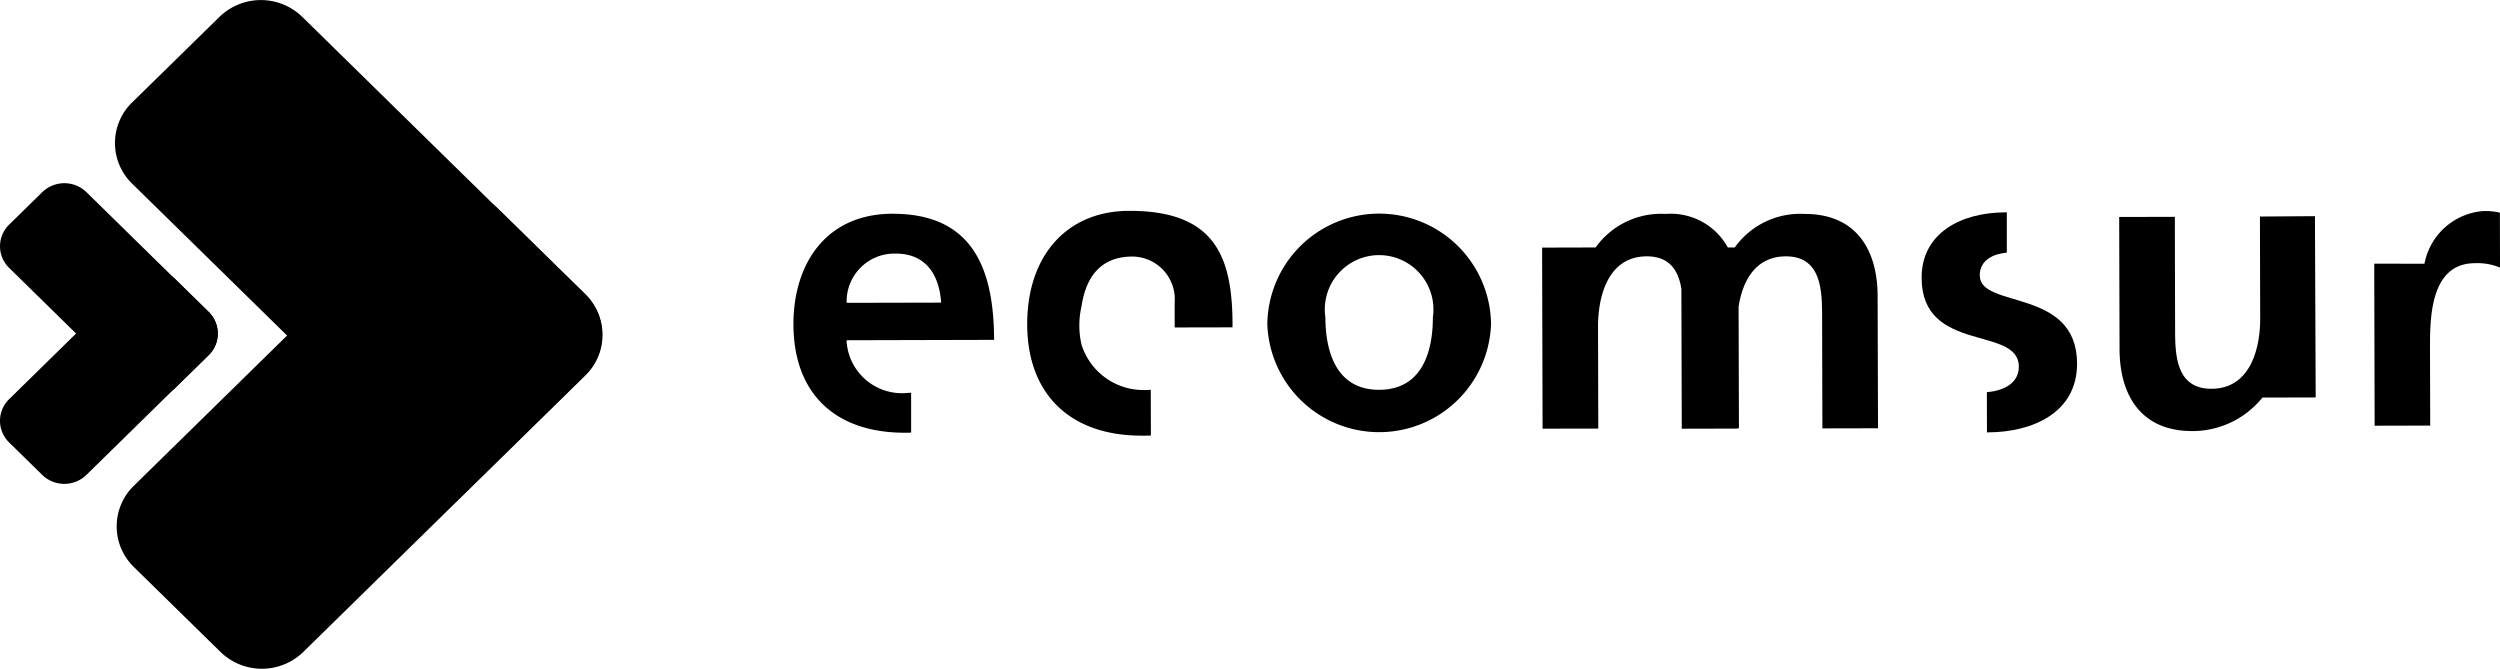 <svg id="ecomsur" xmlns="http://www.w3.org/2000/svg" width="105.257" height="28.156" viewBox="0 0 105.257 28.156">
  <g id="r" transform="translate(99.962 8.888)">
    <g id="Grupo_39" data-name="Grupo 39" transform="translate(0)">
      <g id="Grupo_38" data-name="Grupo 38">
        <g id="Grupo_37" data-name="Grupo 37">
          <g id="Grupo_36" data-name="Grupo 36">
            <path id="Trazado_78" data-name="Trazado 78" d="M1488.067,484.546a2.731,2.731,0,0,1,2.458-2.216,2.593,2.593,0,0,1,.717.067l.006,2.312a2.439,2.439,0,0,0-1.048-.186c-1.907,0-1.9,2.336-1.9,3.6l.009,3.237-2.34.006-.017-6.823Z" transform="translate(-1485.952 -482.33)"/>
          </g>
        </g>
      </g>
    </g>
  </g>
  <g id="u" transform="translate(89.227 9.101)">
    <g id="Grupo_40" data-name="Grupo 40" transform="translate(0)">
      <path id="Trazado_79" data-name="Trazado 79" d="M1372.7,492.336a3.776,3.776,0,0,1-2.948,1.411c-2.131.006-3.063-1.466-3.068-3.452l-.015-5.562,2.343-.006.011,4.707c0,1.078.025,2.535,1.528,2.532,1.694,0,2.056-1.805,2.054-2.934l-.01-4.317,2.316-.016.031,7.632-2.241.006Z" transform="translate(-1366.672 -484.699)"/>
    </g>
  </g>
  <g id="s" transform="translate(80.901 8.938)">
    <g id="Grupo_41" data-name="Grupo 41" transform="translate(0 0)">
      <path id="Trazado_80" data-name="Trazado 80" d="M1276.605,485.553c0-.659.573-.915,1.141-.969l0-1.694-.055,0c-1.842,0-3.537.852-3.533,2.758.009,3.2,4.088,2,4.094,3.736,0,.77-.76,1.03-1.347,1.077l.005,1.692h.014c1.912,0,3.786-.834,3.779-2.9-.008-3.2-4.09-2.292-4.094-3.7Z" transform="translate(-1274.154 -482.887)"/>
    </g>
  </g>
  <g id="m" transform="translate(64.925 9.008)">
    <path id="Trazado_81" data-name="Trazado 81" d="M1110.761,487.117c-.006-1.987-.937-3.457-3.068-3.453a3.385,3.385,0,0,0-2.948,1.412h-.29a2.741,2.741,0,0,0-2.618-1.413,3.386,3.386,0,0,0-2.949,1.412l-2.253.006.02,7.623L1099,492.7l-.01-4.315c0-1.131.358-2.932,2.052-2.936.987,0,1.334.626,1.457,1.363l.016,5.894,2.342-.006v-.014h.065l-.014-5.124c.16-1.018.671-2.11,1.991-2.113,1.5,0,1.522,1.452,1.525,2.531l.012,4.712,2.342-.005Z" transform="translate(-1096.633 -483.664)"/>
  </g>
  <g id="o" transform="translate(53.358 8.961)">
    <g id="Grupo_42" data-name="Grupo 42" transform="translate(0 0)">
      <path id="Trazado_82" data-name="Trazado 82" d="M970.553,487.55a2.287,2.287,0,1,1,4.525-.011c0,1.472-.464,3.051-2.262,3.055s-2.259-1.589-2.263-3.044m-2.445.28a4.712,4.712,0,0,0,9.419-.023,4.71,4.71,0,0,0-9.419.023Z" transform="translate(-968.108 -483.143)"/>
    </g>
  </g>
  <g id="c" transform="translate(43.248 8.877)">
    <path id="Trazado_83" data-name="Trazado 83" d="M864.413,486.987c-.007-2.87-.747-4.782-4.336-4.782h-.026c-2.61.007-4.291,1.886-4.283,4.787.007,2.929,1.806,4.678,4.811,4.678h.021c.063,0,.124,0,.185,0l.19-.006-.005-1.924-.189.009c-.026,0-.053,0-.087,0a2.731,2.731,0,0,1-2.639-1.911,3.61,3.61,0,0,1,0-1.616c.21-1.386.93-2.09,2.147-2.093a1.8,1.8,0,0,1,1.775,1.941l0,1.045,2.433-.005Z" transform="translate(-855.768 -482.205)"/>
  </g>
  <g id="e" transform="translate(33.406 9)">
    <g id="Grupo_43" data-name="Grupo 43" transform="translate(0)">
      <path id="Trazado_84" data-name="Trazado 84" d="M751.209,491.121a2.335,2.335,0,0,1-2.571-2.218l6.212-.016c-.008-3.079-.956-5.318-4.289-5.309-2.791.007-4.165,2.114-4.159,4.664.008,2.891,1.74,4.563,4.707,4.555.085,0,.164,0,.248-.007l0-1.676c-.049,0-.1.007-.144.007m-.5-5.866c1.308,0,1.835.952,1.907,2.064l-3.978.009a2.013,2.013,0,0,1,2.071-2.073Z" transform="translate(-746.402 -483.578)"/>
    </g>
  </g>
  <g id="Capa_5" data-name="Capa 5" transform="translate(0 11.384)">
    <g id="Grupo_44" data-name="Grupo 44" transform="translate(0 0)">
      <path id="Trazado_85" data-name="Trazado 85" d="M383.992,513.635l-5.144,5.043a1.334,1.334,0,0,1-1.861,0l-1.393-1.365a1.272,1.272,0,0,1,0-1.824l5.144-5.043a1.335,1.335,0,0,1,1.861,0l1.393,1.365A1.272,1.272,0,0,1,383.992,513.635Z" transform="translate(-375.209 -510.068)"/>
    </g>
  </g>
  <g id="Capa_4" data-name="Capa 4" transform="translate(0 7.713)">
    <path id="Trazado_86" data-name="Trazado 86" d="M380.739,477.88l-5.144-5.043a1.272,1.272,0,0,1,0-1.824l1.393-1.365a1.335,1.335,0,0,1,1.861,0l5.144,5.043a1.272,1.272,0,0,1,0,1.824L382.6,477.88A1.335,1.335,0,0,1,380.739,477.88Z" transform="translate(-375.209 -469.27)"/>
  </g>
  <g id="Capa_3" data-name="Capa 3" transform="translate(4.913 8.104)">
    <path id="Trazado_87" data-name="Trazado 87" d="M449.527,481.323l-11.874,11.64a2.5,2.5,0,0,1-3.489,0l-3.647-3.575a2.385,2.385,0,0,1,0-3.42l11.874-11.64a2.5,2.5,0,0,1,3.489,0l3.647,3.575A2.385,2.385,0,0,1,449.527,481.323Z" transform="translate(-429.795 -473.62)"/>
  </g>
  <g id="big-blue" transform="translate(4.841 0)">
    <path id="Trazado_88" data-name="Trazado 88" d="M443.373,404.679,429.725,391.3a2.385,2.385,0,0,1,0-3.42l3.676-3.6a2.5,2.5,0,0,1,3.489,0l11.9,11.669a2.385,2.385,0,0,1,0,3.42Z" transform="translate(-429.003 -383.568)"/>
  </g>
</svg>
